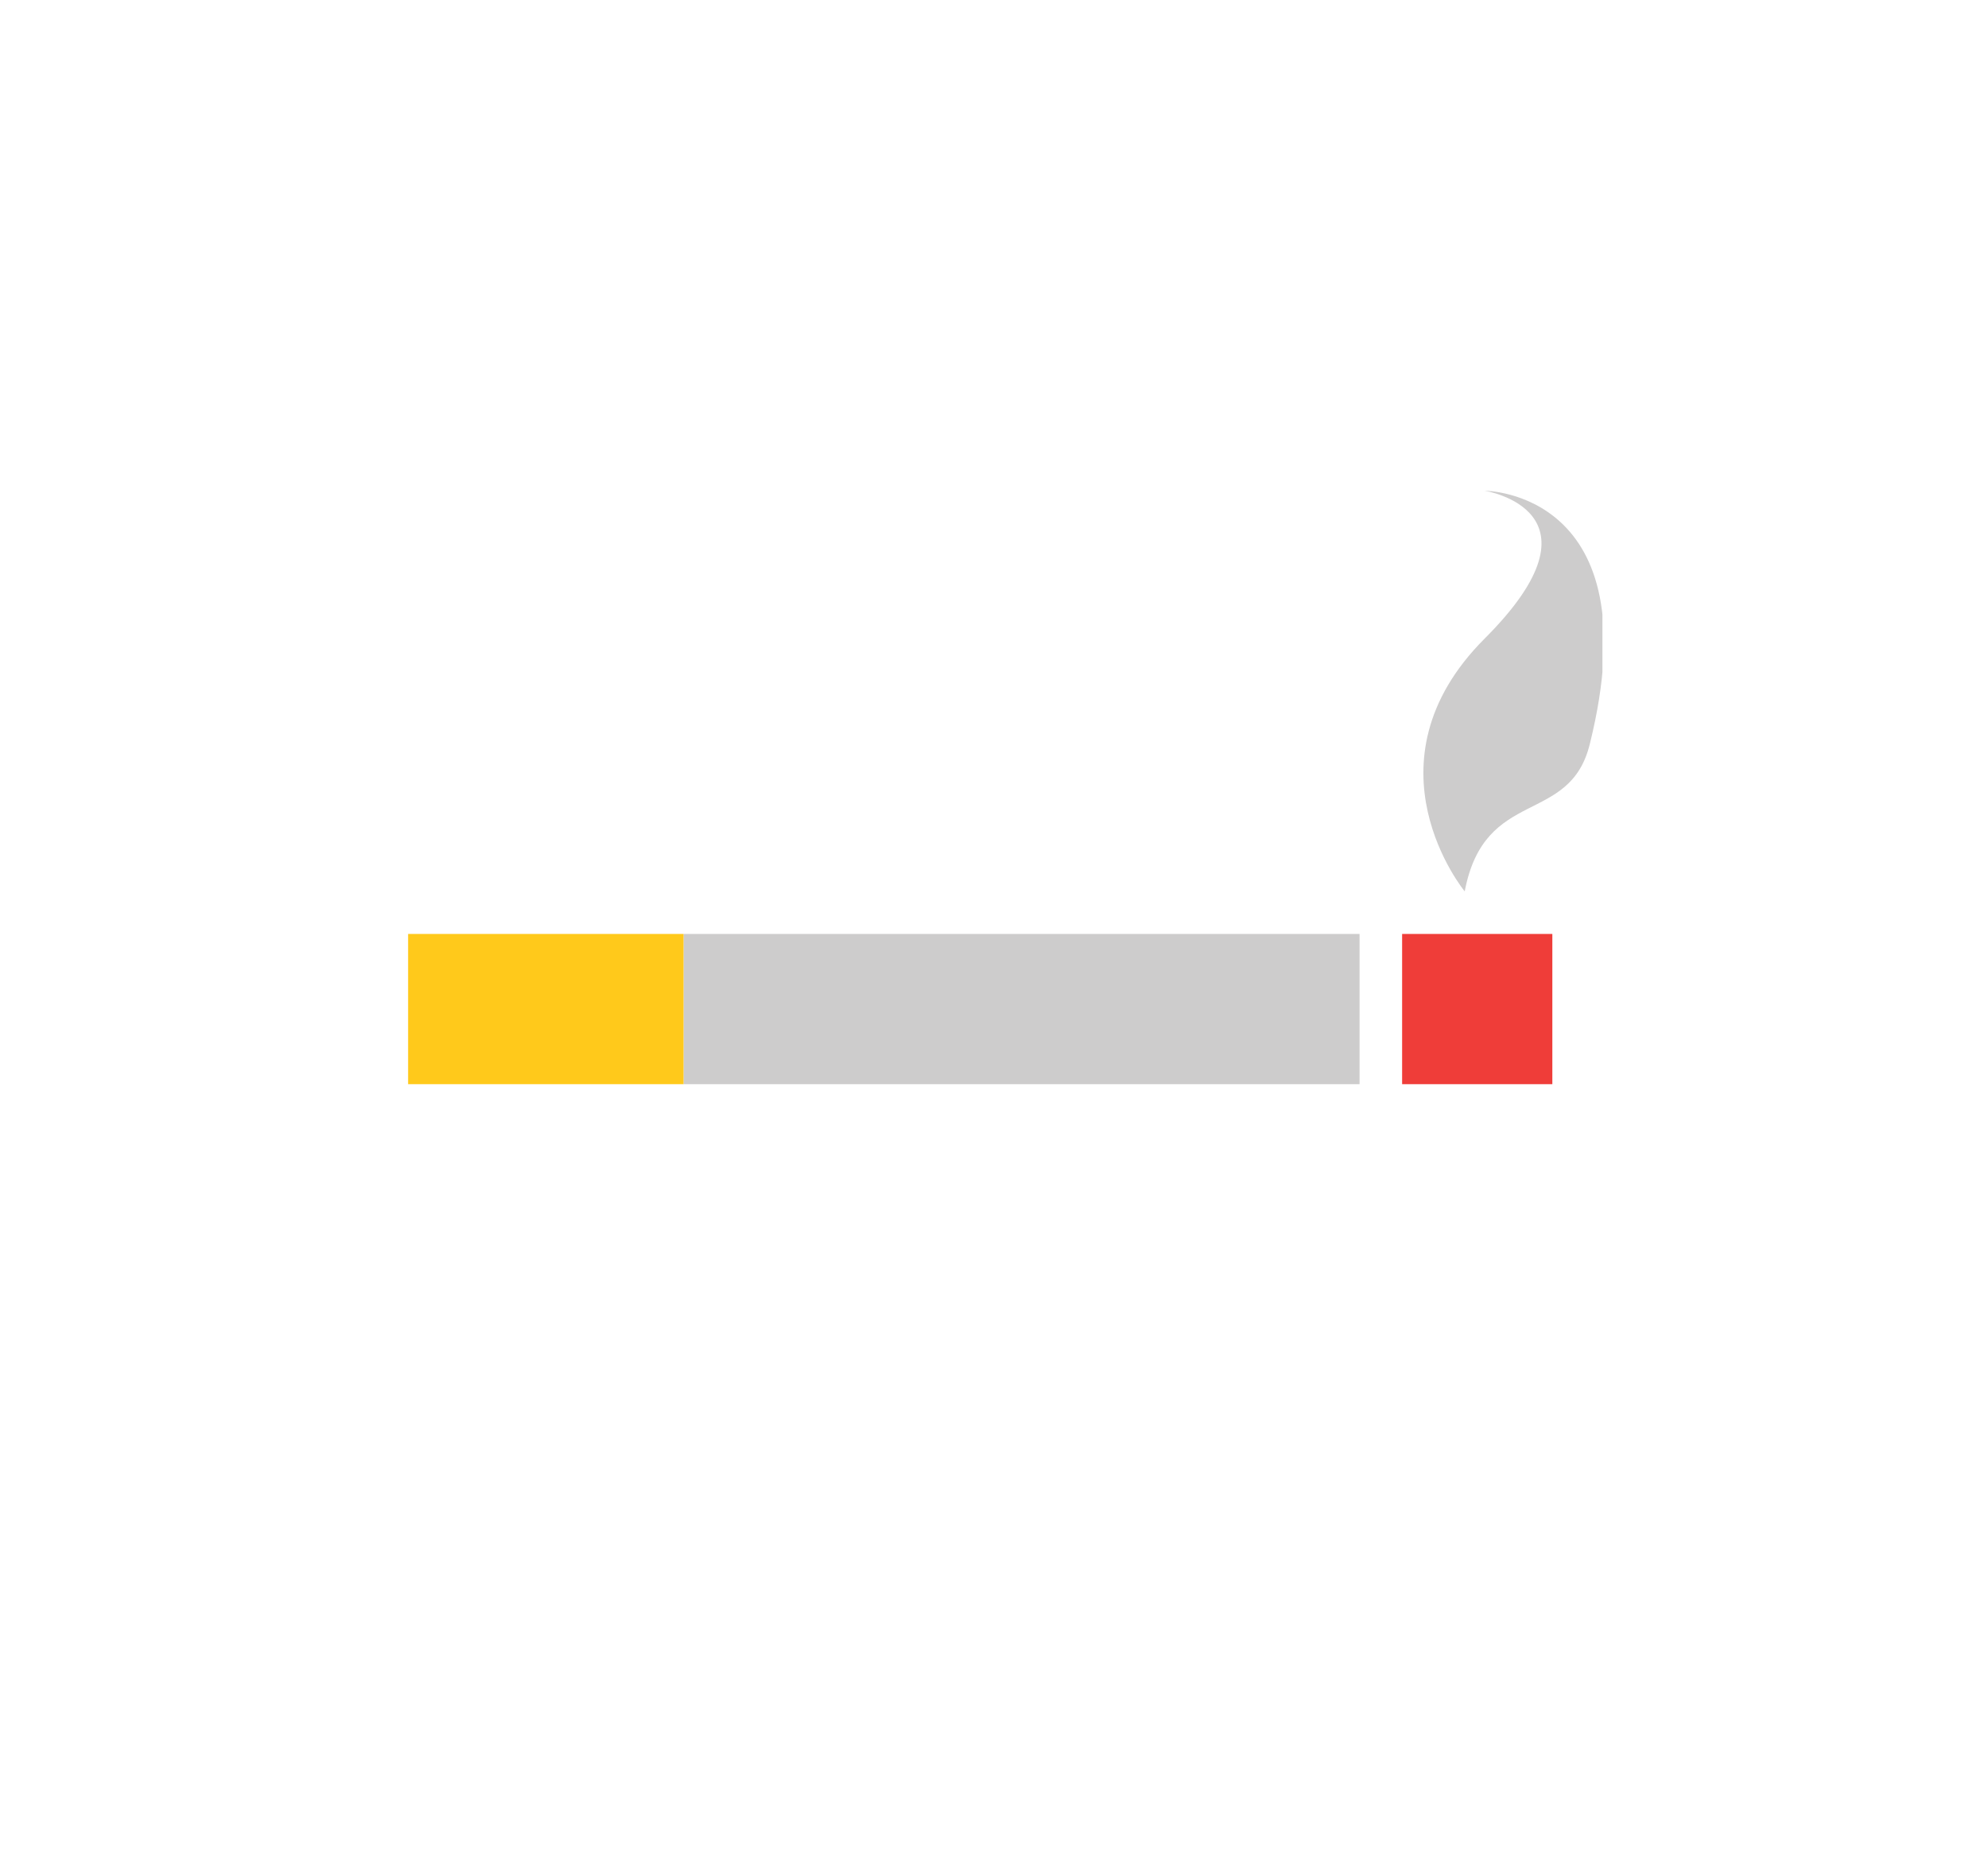 <?xml version="1.0" encoding="utf-8"?>
<!-- Generator: Adobe Illustrator 19.2.0, SVG Export Plug-In . SVG Version: 6.00 Build 0)  -->
<svg version="1.1" id="Слой_1" xmlns="http://www.w3.org/2000/svg" xmlns:xlink="http://www.w3.org/1999/xlink" x="0px" y="0px"
	 viewBox="0 0 79.4 74.6" style="enable-background:new 0 0 79.4 74.6;" xml:space="preserve">
<style type="text/css">
	.st0{fill:#888A8D;}
	.st1{fill:#9B9DA0;}
	.st2{clip-path:url(#SVGID_2_);}
	.st3{opacity:0.5;clip-path:url(#SVGID_4_);}
	.st4{clip-path:url(#SVGID_6_);fill:none;stroke:#ED2224;stroke-width:5;}
	.st5{clip-path:url(#SVGID_8_);fill:#CDCCCC;}
	.st6{clip-path:url(#SVGID_10_);fill:none;stroke:#ED2224;stroke-width:5;}
	.st7{fill:#CDCCCC;}
	.st8{fill:#FFC91B;}
	.st9{fill:#EF3D39;}
	.st10{clip-path:url(#SVGID_12_);fill:#CDCCCC;}
</style>
<rect x="27.3" y="37.3" class="st7" width="27" height="6"/>
<rect x="16.3" y="37.3" class="st8" width="11" height="6"/>
<rect x="56" y="37.3" class="st9" width="6" height="6"/>
<g>
	<defs>
		<rect id="SVGID_11_" x="16.3" y="19.5" width="47.7" height="23.7"/>
	</defs>
	<clipPath id="SVGID_2_">
		<use xlink:href="#SVGID_11_"  style="overflow:visible;"/>
	</clipPath>
	<path style="clip-path:url(#SVGID_2_);fill:#CDCCCC;" d="M58.5,35.6c0,0-4.2-5.1,0.8-10.1c5.1-5.1,0-5.9,0-5.9s6.7,0,4.2,10.1
		C62.7,33,59.3,31.4,58.5,35.6"/>
</g>
</svg>
